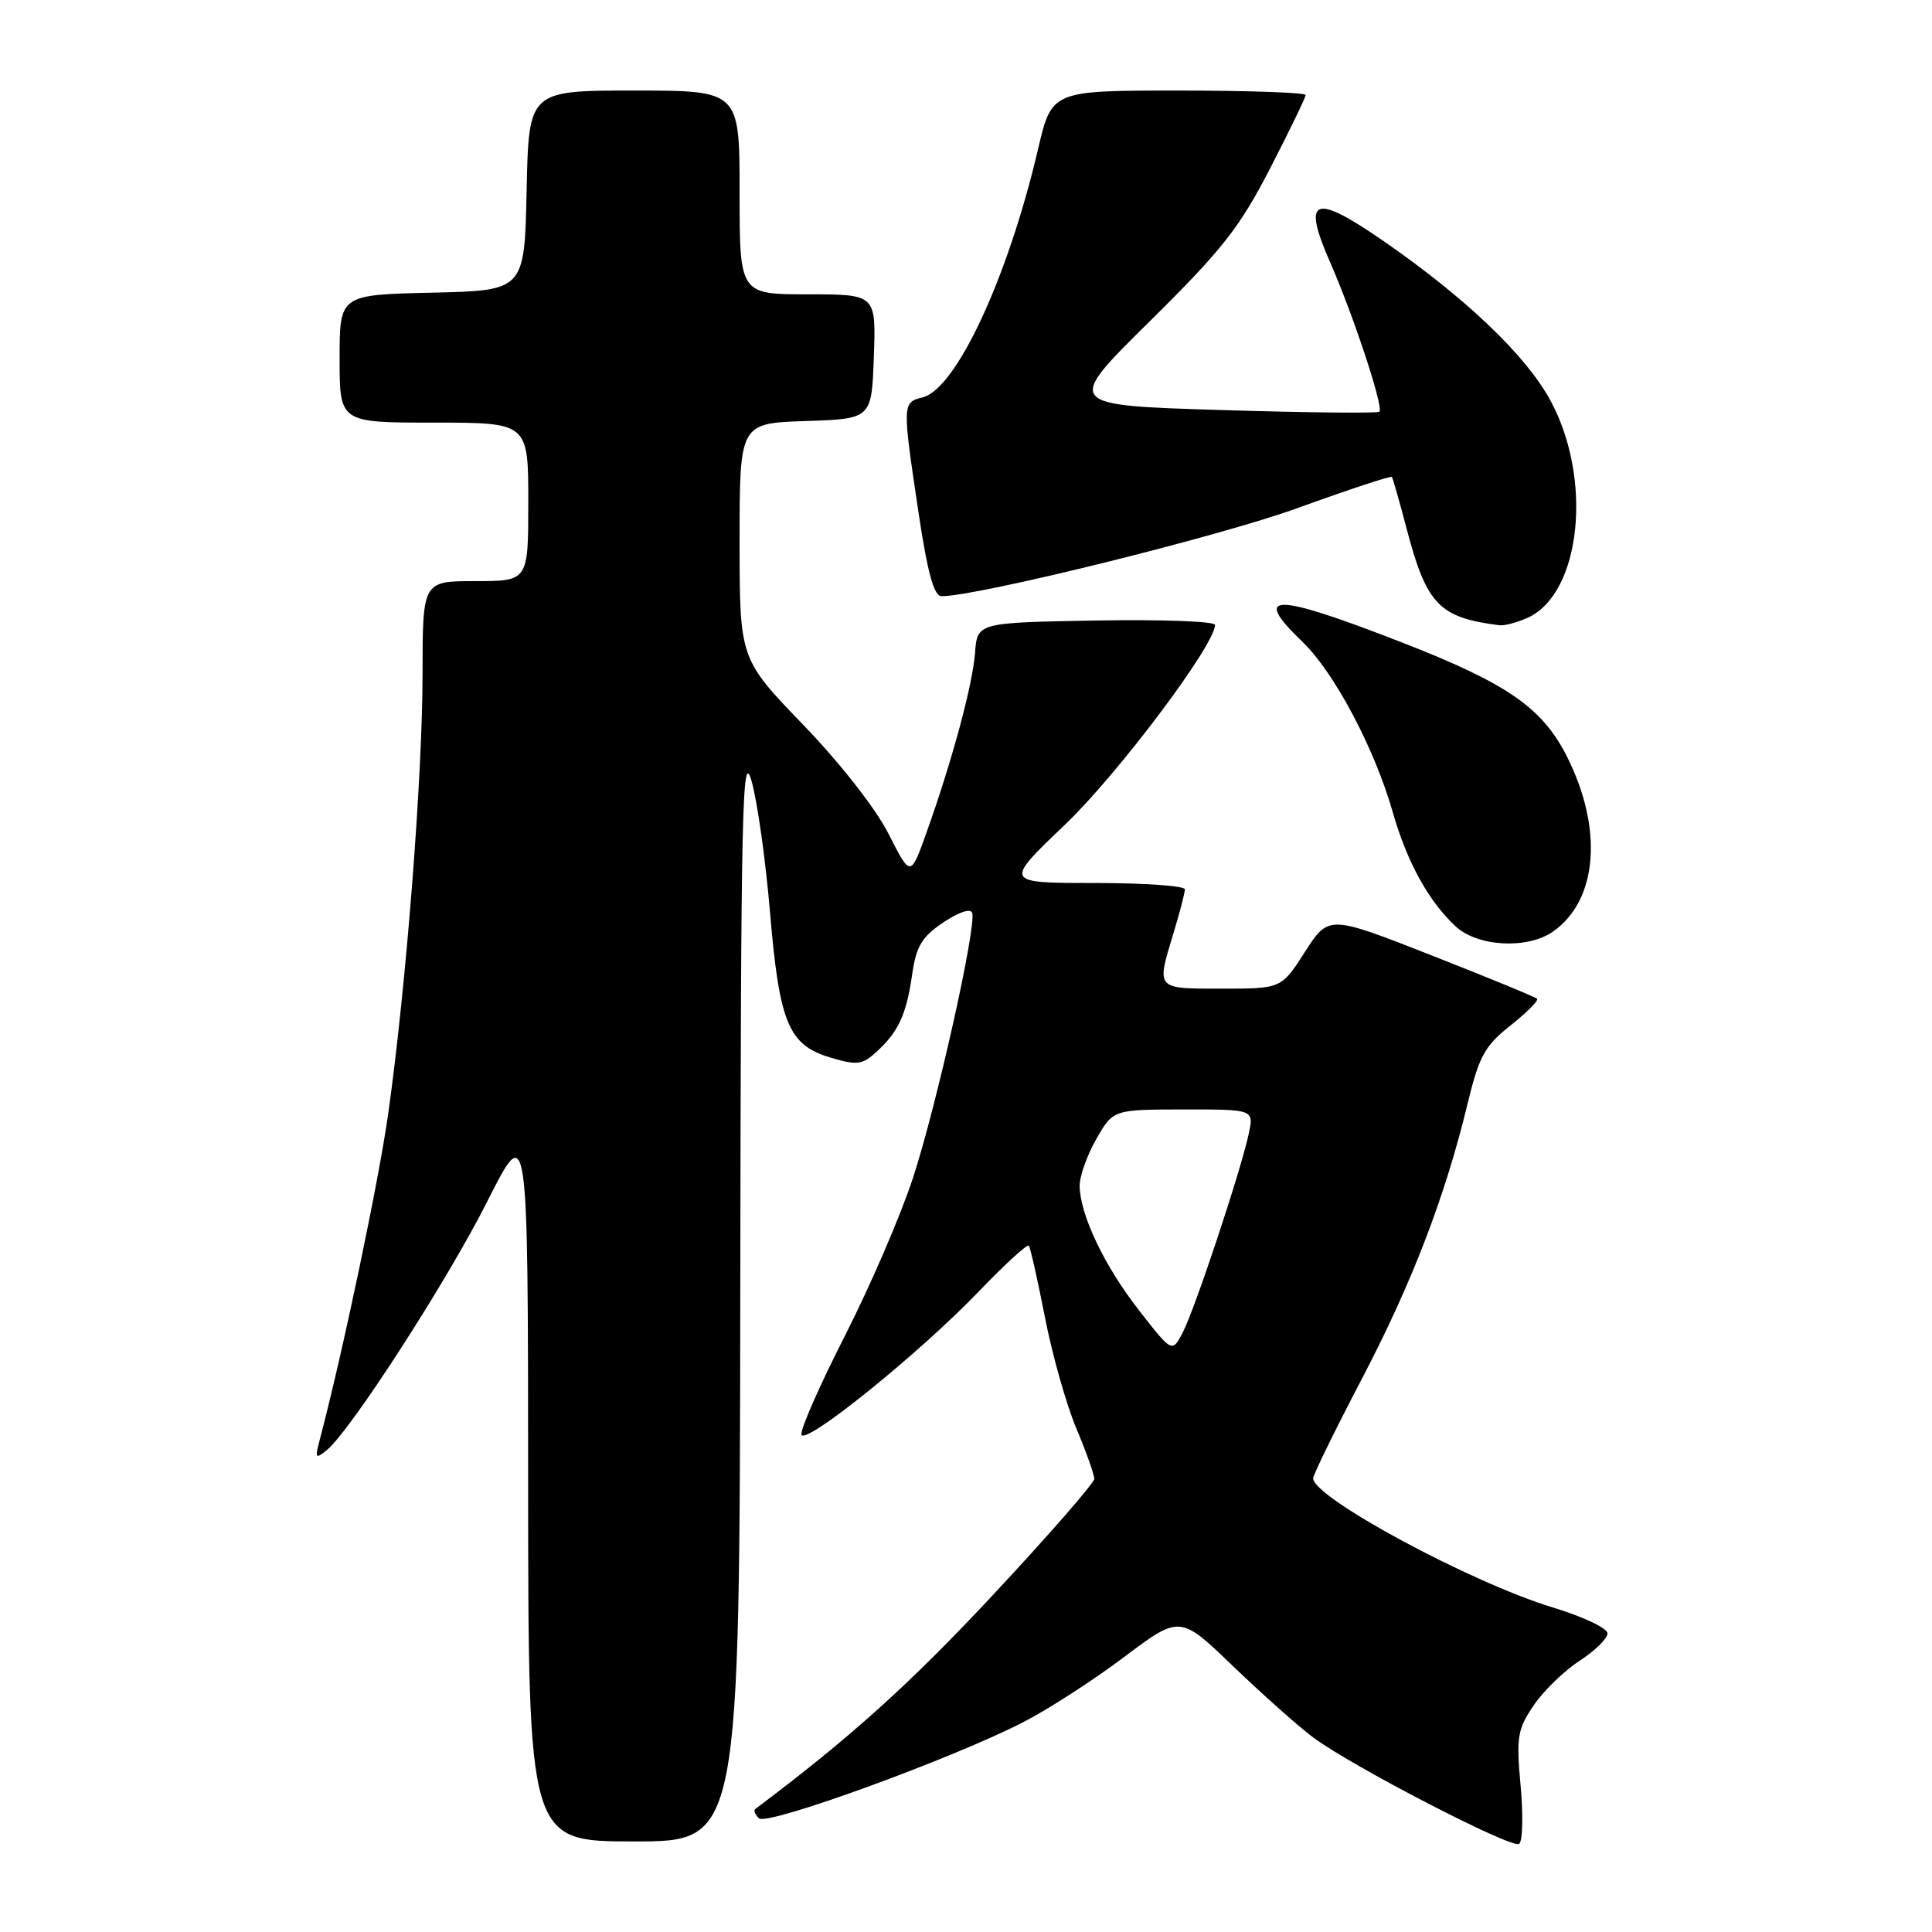 <?xml version="1.0" encoding="UTF-8" standalone="no"?>
<!DOCTYPE svg PUBLIC "-//W3C//DTD SVG 1.1//EN" "http://www.w3.org/Graphics/SVG/1.1/DTD/svg11.dtd" >
<svg xmlns="http://www.w3.org/2000/svg" xmlns:xlink="http://www.w3.org/1999/xlink" version="1.1" viewBox="0 0 256 256">
 <g >
 <path fill="currentColor"
d=" M 201.49 236.64 C 200.90 230.18 201.06 229.17 203.20 226.00 C 204.50 224.07 207.24 221.41 209.28 220.08 C 211.33 218.75 213.00 217.11 213.00 216.43 C 213.00 215.75 209.76 214.21 205.79 213.01 C 194.87 209.69 174.00 198.44 174.00 195.88 C 174.00 195.42 176.89 189.52 180.42 182.77 C 187.10 170.00 191.48 158.60 194.46 146.25 C 195.99 139.94 196.73 138.59 200.15 135.88 C 202.32 134.16 203.90 132.57 203.67 132.34 C 203.45 132.11 197.14 129.52 189.66 126.58 C 176.06 121.24 176.06 121.24 172.92 126.12 C 169.79 131.00 169.79 131.00 161.90 131.00 C 153.07 131.00 153.21 131.17 155.51 123.59 C 156.33 120.89 157.00 118.30 157.00 117.84 C 157.00 117.38 151.60 117.00 145.01 117.00 C 133.02 117.00 133.02 117.00 141.13 109.26 C 148.14 102.56 161.00 85.44 161.00 82.80 C 161.00 82.33 153.91 82.07 145.25 82.22 C 129.50 82.50 129.50 82.50 129.20 86.50 C 128.87 90.79 126.15 100.85 122.75 110.37 C 120.65 116.23 120.65 116.23 117.75 110.51 C 116.06 107.17 111.35 101.14 106.43 96.04 C 98.00 87.30 98.00 87.30 98.00 71.69 C 98.00 56.08 98.00 56.08 106.75 55.79 C 115.50 55.50 115.50 55.50 115.79 47.25 C 116.08 39.00 116.08 39.00 107.04 39.00 C 98.00 39.00 98.00 39.00 98.00 25.50 C 98.00 12.00 98.00 12.00 84.03 12.00 C 70.06 12.00 70.06 12.00 69.78 25.25 C 69.50 38.50 69.50 38.50 57.25 38.78 C 45.00 39.06 45.00 39.06 45.00 47.53 C 45.00 56.00 45.00 56.00 57.50 56.00 C 70.00 56.00 70.00 56.00 70.00 66.50 C 70.00 77.00 70.00 77.00 63.00 77.00 C 56.00 77.00 56.00 77.00 55.99 89.25 C 55.99 102.83 53.83 130.58 51.45 147.50 C 50.19 156.48 45.41 179.27 42.31 191.00 C 41.73 193.23 41.83 193.35 43.30 192.15 C 46.47 189.55 59.24 169.76 64.57 159.19 C 69.96 148.50 69.96 148.50 69.98 196.25 C 70.00 244.00 70.00 244.00 84.00 244.00 C 98.00 244.00 98.00 244.00 98.09 171.25 C 98.17 106.90 98.34 99.08 99.59 103.50 C 100.36 106.25 101.46 114.07 102.03 120.87 C 103.27 135.55 104.47 138.46 110.00 140.12 C 113.53 141.18 114.24 141.10 116.09 139.42 C 119.03 136.76 120.10 134.45 120.86 129.16 C 121.40 125.39 122.13 124.15 124.99 122.23 C 127.02 120.86 128.61 120.33 128.82 120.96 C 129.41 122.74 124.12 146.45 120.98 156.06 C 119.36 161.03 115.28 170.48 111.93 177.05 C 108.58 183.63 106.00 189.50 106.20 190.10 C 106.68 191.55 121.90 179.26 129.72 171.10 C 133.15 167.53 136.12 164.81 136.32 165.06 C 136.53 165.30 137.48 169.55 138.45 174.50 C 139.41 179.45 141.28 186.07 142.60 189.22 C 143.92 192.37 145.00 195.39 145.00 195.95 C 145.00 196.50 138.90 203.49 131.45 211.47 C 120.43 223.26 112.65 230.26 100.07 239.71 C 99.83 239.89 100.05 240.44 100.57 240.94 C 101.62 241.97 125.99 233.11 135.50 228.24 C 138.80 226.56 144.84 222.66 148.92 219.59 C 156.35 214.00 156.35 214.00 163.42 220.81 C 167.32 224.55 172.07 228.78 174.00 230.22 C 179.10 234.02 200.25 244.97 201.28 244.33 C 201.76 244.03 201.85 240.57 201.49 236.64 Z  M 205.78 123.44 C 211.72 119.28 212.46 109.79 207.60 100.19 C 204.34 93.76 199.66 90.53 185.77 85.13 C 168.74 78.50 165.75 78.49 172.59 85.05 C 176.79 89.09 182.12 99.14 184.53 107.56 C 186.43 114.22 189.28 119.40 192.88 122.75 C 195.78 125.45 202.40 125.81 205.78 123.44 Z  M 202.44 81.85 C 209.51 78.62 211.09 63.44 205.42 53.03 C 202.17 47.06 194.21 39.47 183.28 31.91 C 174.07 25.55 172.49 26.18 176.23 34.71 C 179.33 41.77 183.36 53.97 182.78 54.55 C 182.55 54.78 173.08 54.68 161.73 54.33 C 141.09 53.69 141.09 53.69 152.33 42.59 C 161.94 33.10 164.24 30.18 168.28 22.34 C 170.88 17.30 173.00 12.92 173.00 12.59 C 173.00 12.27 165.43 12.00 156.18 12.00 C 139.37 12.00 139.37 12.00 137.55 19.75 C 133.58 36.74 126.71 51.53 122.26 52.65 C 119.55 53.33 119.55 53.45 121.68 67.73 C 122.90 75.90 123.75 79.00 124.76 79.00 C 129.56 79.00 161.54 71.09 171.85 67.35 C 178.65 64.89 184.31 63.02 184.43 63.19 C 184.56 63.36 185.46 66.54 186.44 70.26 C 189.04 80.11 190.74 81.86 198.70 82.85 C 199.36 82.93 201.05 82.48 202.44 81.85 Z  M 150.96 173.67 C 146.38 167.82 143.15 161.08 143.06 157.20 C 143.03 155.93 144.01 153.12 145.25 150.96 C 147.50 147.02 147.50 147.02 156.83 147.01 C 166.16 147.00 166.16 147.00 165.46 150.25 C 164.40 155.19 158.30 173.55 156.71 176.58 C 155.31 179.25 155.31 179.25 150.96 173.67 Z "/>
</g>
</svg>